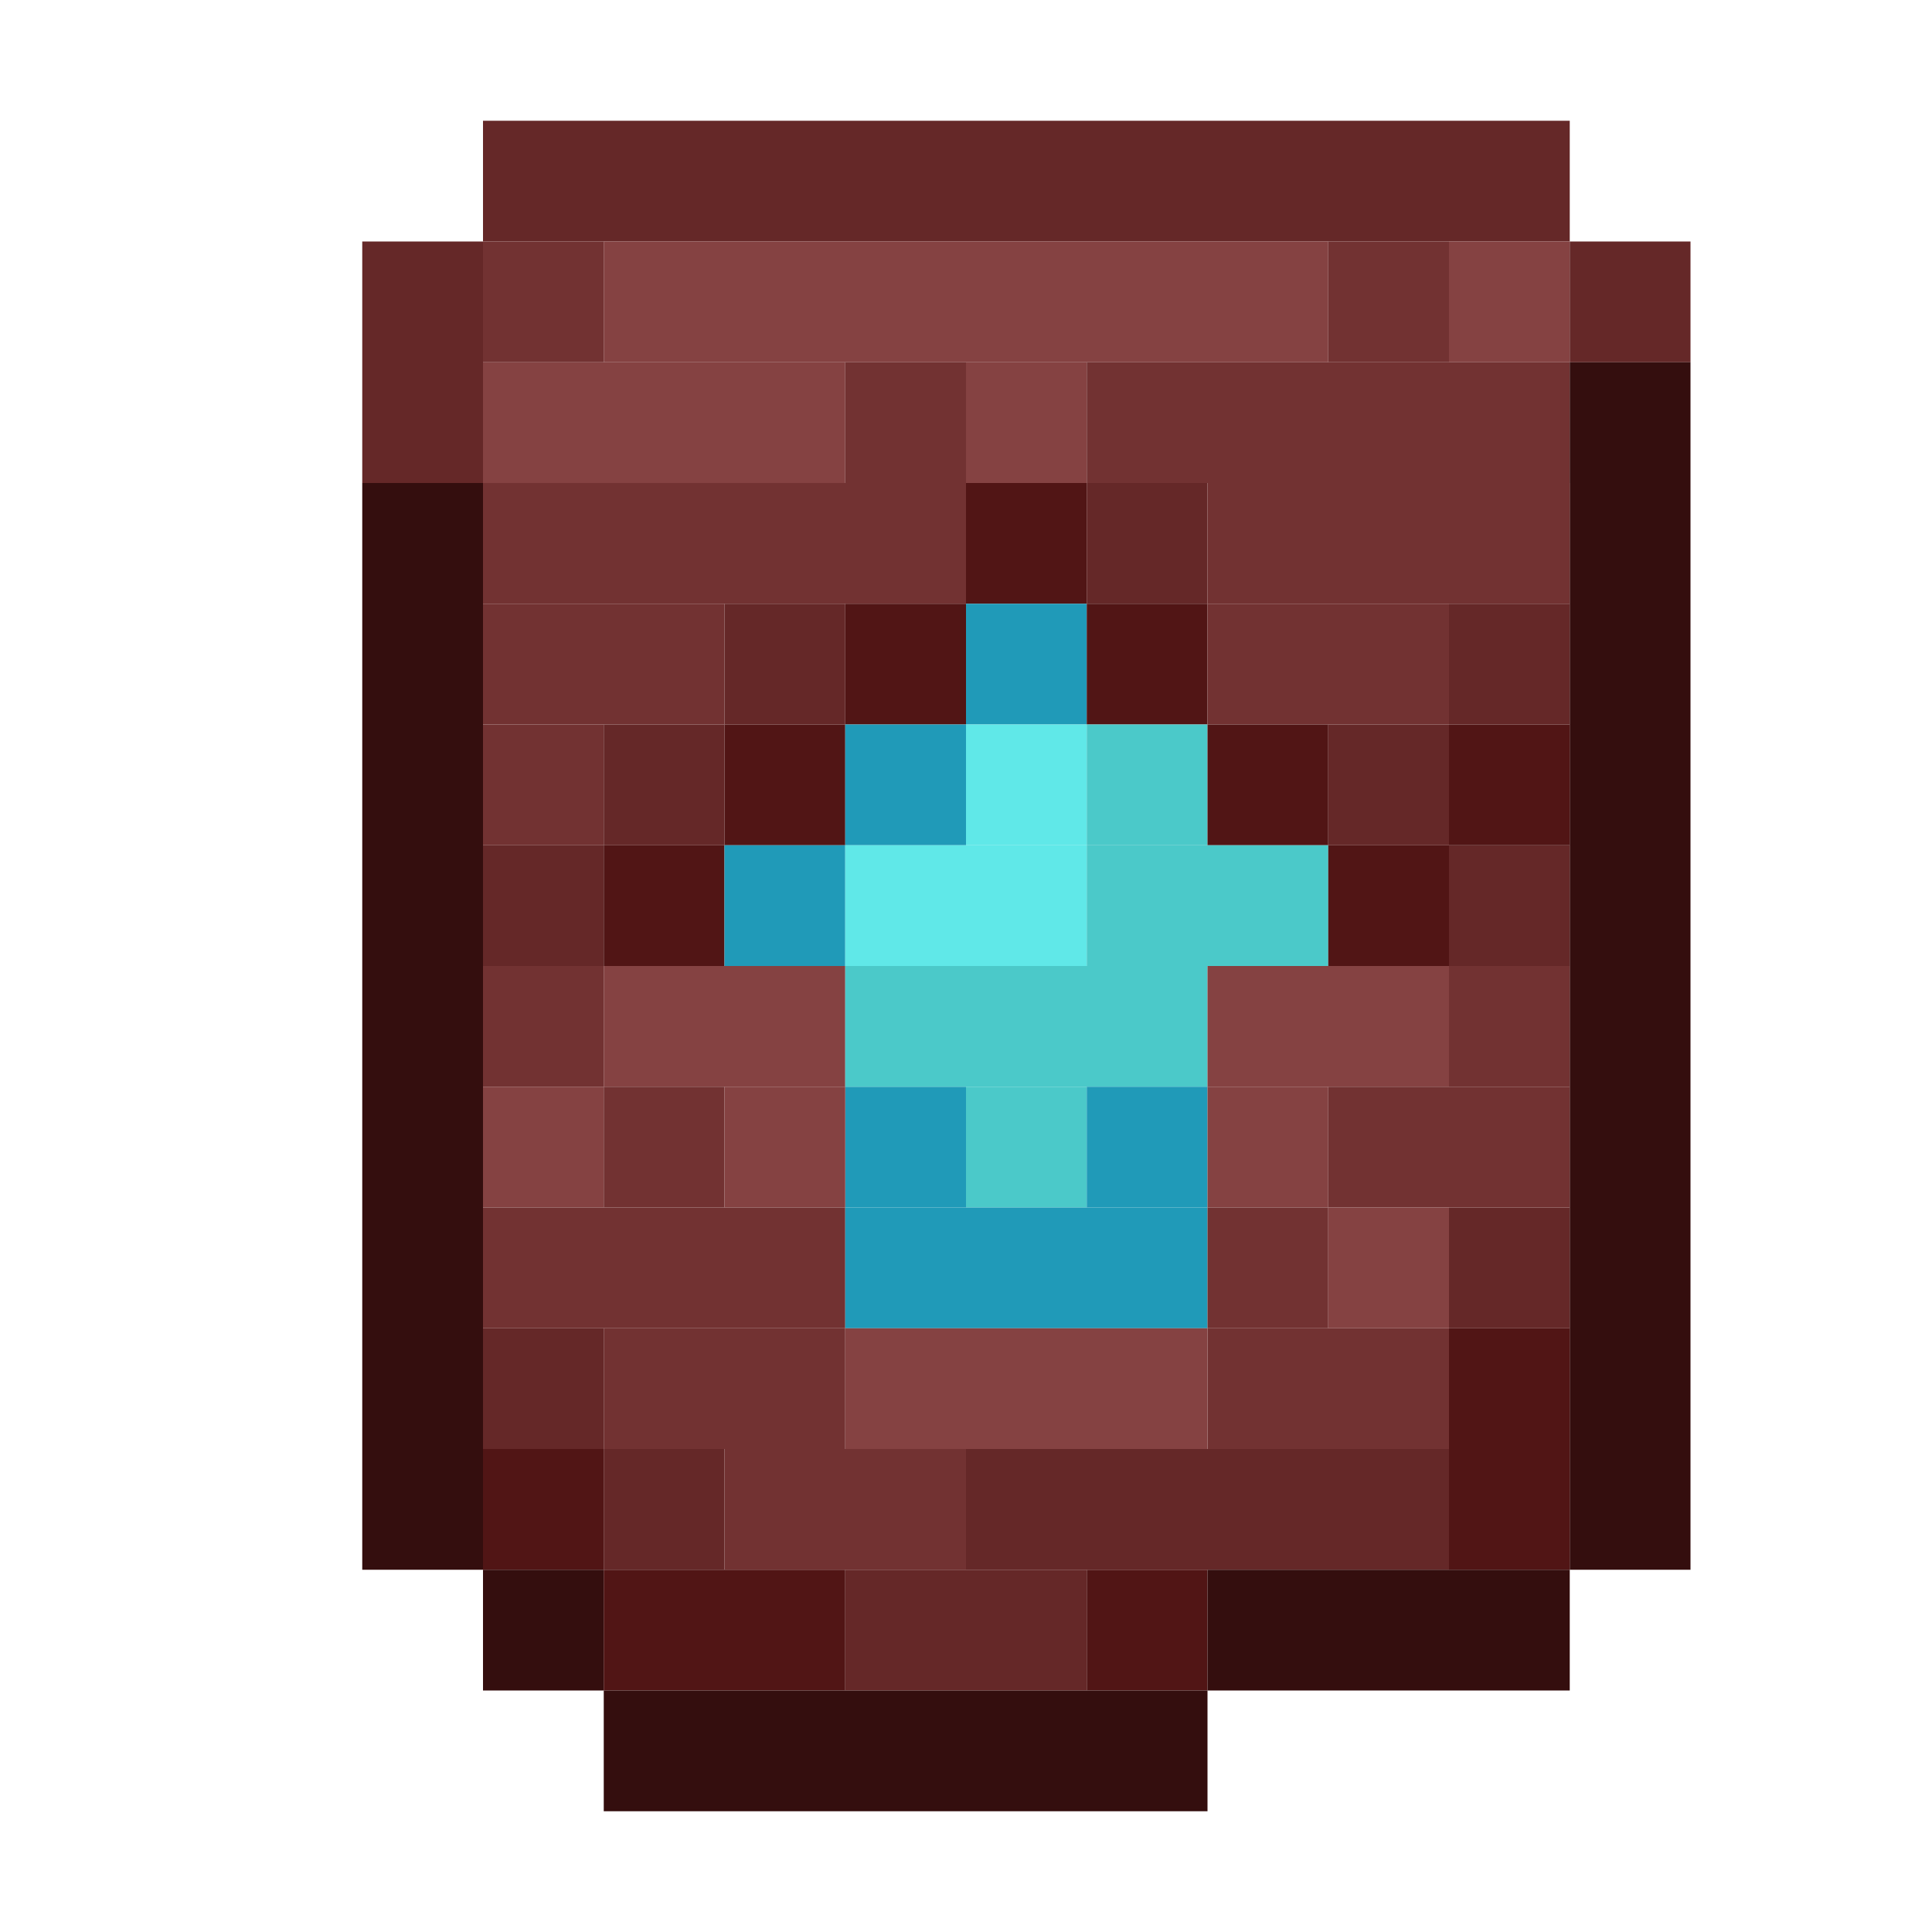 <?xml version='1.0' encoding='utf-8'?>
<svg width="16" height="16" viewBox="0 0 16 16" xmlns="http://www.w3.org/2000/svg"> <rect x="4" y="1" width="9" height="1" fill="rgb(101,40,40)" fill-opacity="1.000" /><rect x="3" y="2" width="1" height="2" fill="rgb(101,40,40)" fill-opacity="1.000" /><rect x="4" y="2" width="1" height="1" fill="rgb(114,50,50)" fill-opacity="1.000" /><rect x="4" y="6" width="1" height="1" fill="rgb(114,50,50)" fill-opacity="1.000" /><rect x="4" y="8" width="1" height="1" fill="rgb(114,50,50)" fill-opacity="1.000" /><rect x="5" y="2" width="6" height="1" fill="rgb(133,66,66)" fill-opacity="1.000" /><rect x="11" y="2" width="1" height="1" fill="rgb(114,50,50)" fill-opacity="1.000" /><rect x="12" y="2" width="1" height="1" fill="rgb(133,66,66)" fill-opacity="1.000" /><rect x="13" y="2" width="1" height="1" fill="rgb(101,40,40)" fill-opacity="1.000" /><rect x="4" y="3" width="3" height="1" fill="rgb(133,66,66)" fill-opacity="1.000" /><rect x="7" y="3" width="1" height="1" fill="rgb(114,50,50)" fill-opacity="1.000" /><rect x="8" y="3" width="1" height="1" fill="rgb(133,66,66)" fill-opacity="1.000" /><rect x="9" y="3" width="4" height="1" fill="rgb(114,50,50)" fill-opacity="1.000" /><rect x="13" y="3" width="1" height="10" fill="rgb(52,14,14)" fill-opacity="1.000" /><rect x="3" y="4" width="1" height="9" fill="rgb(52,14,14)" fill-opacity="1.000" /><rect x="4" y="4" width="4" height="1" fill="rgb(114,50,50)" fill-opacity="1.000" /><rect x="8" y="4" width="1" height="1" fill="rgb(81,21,21)" fill-opacity="1.000" /><rect x="9" y="4" width="1" height="1" fill="rgb(101,40,40)" fill-opacity="1.000" /><rect x="10" y="4" width="3" height="1" fill="rgb(114,50,50)" fill-opacity="1.000" /><rect x="4" y="5" width="2" height="1" fill="rgb(114,50,50)" fill-opacity="1.000" /><rect x="6" y="5" width="1" height="1" fill="rgb(101,40,40)" fill-opacity="1.000" /><rect x="7" y="5" width="1" height="1" fill="rgb(81,21,21)" fill-opacity="1.000" /><rect x="8" y="5" width="1" height="1" fill="rgb(32,154,184)" fill-opacity="1.000" /><rect x="9" y="5" width="1" height="1" fill="rgb(81,21,21)" fill-opacity="1.000" /><rect x="9" y="13" width="1" height="1" fill="rgb(81,21,21)" fill-opacity="1.000" /><rect x="10" y="5" width="2" height="1" fill="rgb(114,50,50)" fill-opacity="1.000" /><rect x="10" y="11" width="2" height="1" fill="rgb(114,50,50)" fill-opacity="1.000" /><rect x="12" y="5" width="1" height="1" fill="rgb(101,40,40)" fill-opacity="1.000" /><rect x="12" y="7" width="1" height="1" fill="rgb(101,40,40)" fill-opacity="1.000" /><rect x="12" y="10" width="1" height="1" fill="rgb(101,40,40)" fill-opacity="1.000" /><rect x="5" y="6" width="1" height="1" fill="rgb(101,40,40)" fill-opacity="1.000" /><rect x="5" y="12" width="1" height="1" fill="rgb(101,40,40)" fill-opacity="1.000" /><rect x="6" y="6" width="1" height="1" fill="rgb(81,21,21)" fill-opacity="1.000" /><rect x="7" y="6" width="1" height="1" fill="rgb(32,154,184)" fill-opacity="1.000" /><rect x="7" y="9" width="1" height="1" fill="rgb(32,154,184)" fill-opacity="1.000" /><rect x="8" y="6" width="1" height="1" fill="rgb(96,232,232)" fill-opacity="1.000" /><rect x="9" y="6" width="1" height="1" fill="rgb(75,201,201)" fill-opacity="1.000" /><rect x="10" y="6" width="1" height="1" fill="rgb(81,21,21)" fill-opacity="1.000" /><rect x="11" y="6" width="1" height="1" fill="rgb(101,40,40)" fill-opacity="1.000" /><rect x="12" y="6" width="1" height="1" fill="rgb(81,21,21)" fill-opacity="1.000" /><rect x="12" y="11" width="1" height="2" fill="rgb(81,21,21)" fill-opacity="1.000" /><rect x="4" y="7" width="1" height="1" fill="rgb(101,40,40)" fill-opacity="1.000" /><rect x="4" y="11" width="1" height="1" fill="rgb(101,40,40)" fill-opacity="1.000" /><rect x="5" y="7" width="1" height="1" fill="rgb(81,21,21)" fill-opacity="1.000" /><rect x="6" y="7" width="1" height="1" fill="rgb(32,154,184)" fill-opacity="1.000" /><rect x="7" y="7" width="2" height="1" fill="rgb(96,232,232)" fill-opacity="1.000" /><rect x="9" y="7" width="2" height="1" fill="rgb(75,201,201)" fill-opacity="1.000" /><rect x="11" y="7" width="1" height="1" fill="rgb(81,21,21)" fill-opacity="1.000" /><rect x="5" y="8" width="2" height="1" fill="rgb(133,66,66)" fill-opacity="1.000" /><rect x="7" y="8" width="3" height="1" fill="rgb(75,201,201)" fill-opacity="1.000" /><rect x="10" y="8" width="2" height="1" fill="rgb(133,66,66)" fill-opacity="1.000" /><rect x="12" y="8" width="1" height="1" fill="rgb(114,50,50)" fill-opacity="1.000" /><rect x="4" y="9" width="1" height="1" fill="rgb(133,66,66)" fill-opacity="1.000" /><rect x="5" y="9" width="1" height="1" fill="rgb(114,50,50)" fill-opacity="1.000" /><rect x="6" y="9" width="1" height="1" fill="rgb(133,66,66)" fill-opacity="1.000" /><rect x="8" y="9" width="1" height="1" fill="rgb(75,201,201)" fill-opacity="1.000" /><rect x="9" y="9" width="1" height="1" fill="rgb(32,154,184)" fill-opacity="1.000" /><rect x="10" y="9" width="1" height="1" fill="rgb(133,66,66)" fill-opacity="1.000" /><rect x="11" y="9" width="2" height="1" fill="rgb(114,50,50)" fill-opacity="1.000" /><rect x="4" y="10" width="3" height="1" fill="rgb(114,50,50)" fill-opacity="1.000" /><rect x="7" y="10" width="3" height="1" fill="rgb(32,154,184)" fill-opacity="1.000" /><rect x="10" y="10" width="1" height="1" fill="rgb(114,50,50)" fill-opacity="1.000" /><rect x="11" y="10" width="1" height="1" fill="rgb(133,66,66)" fill-opacity="1.000" /><rect x="5" y="11" width="2" height="1" fill="rgb(114,50,50)" fill-opacity="1.000" /><rect x="7" y="11" width="3" height="1" fill="rgb(133,66,66)" fill-opacity="1.000" /><rect x="4" y="12" width="1" height="1" fill="rgb(81,21,21)" fill-opacity="1.000" /><rect x="6" y="12" width="2" height="1" fill="rgb(114,50,50)" fill-opacity="1.000" /><rect x="8" y="12" width="4" height="1" fill="rgb(101,40,40)" fill-opacity="1.000" /><rect x="4" y="13" width="1" height="1" fill="rgb(52,14,14)" fill-opacity="1.000" /><rect x="5" y="13" width="2" height="1" fill="rgb(81,21,21)" fill-opacity="1.000" /><rect x="7" y="13" width="2" height="1" fill="rgb(101,40,40)" fill-opacity="1.000" /><rect x="10" y="13" width="3" height="1" fill="rgb(52,14,14)" fill-opacity="1.000" /><rect x="5" y="14" width="5" height="1" fill="rgb(52,14,14)" fill-opacity="1.000" /></svg>